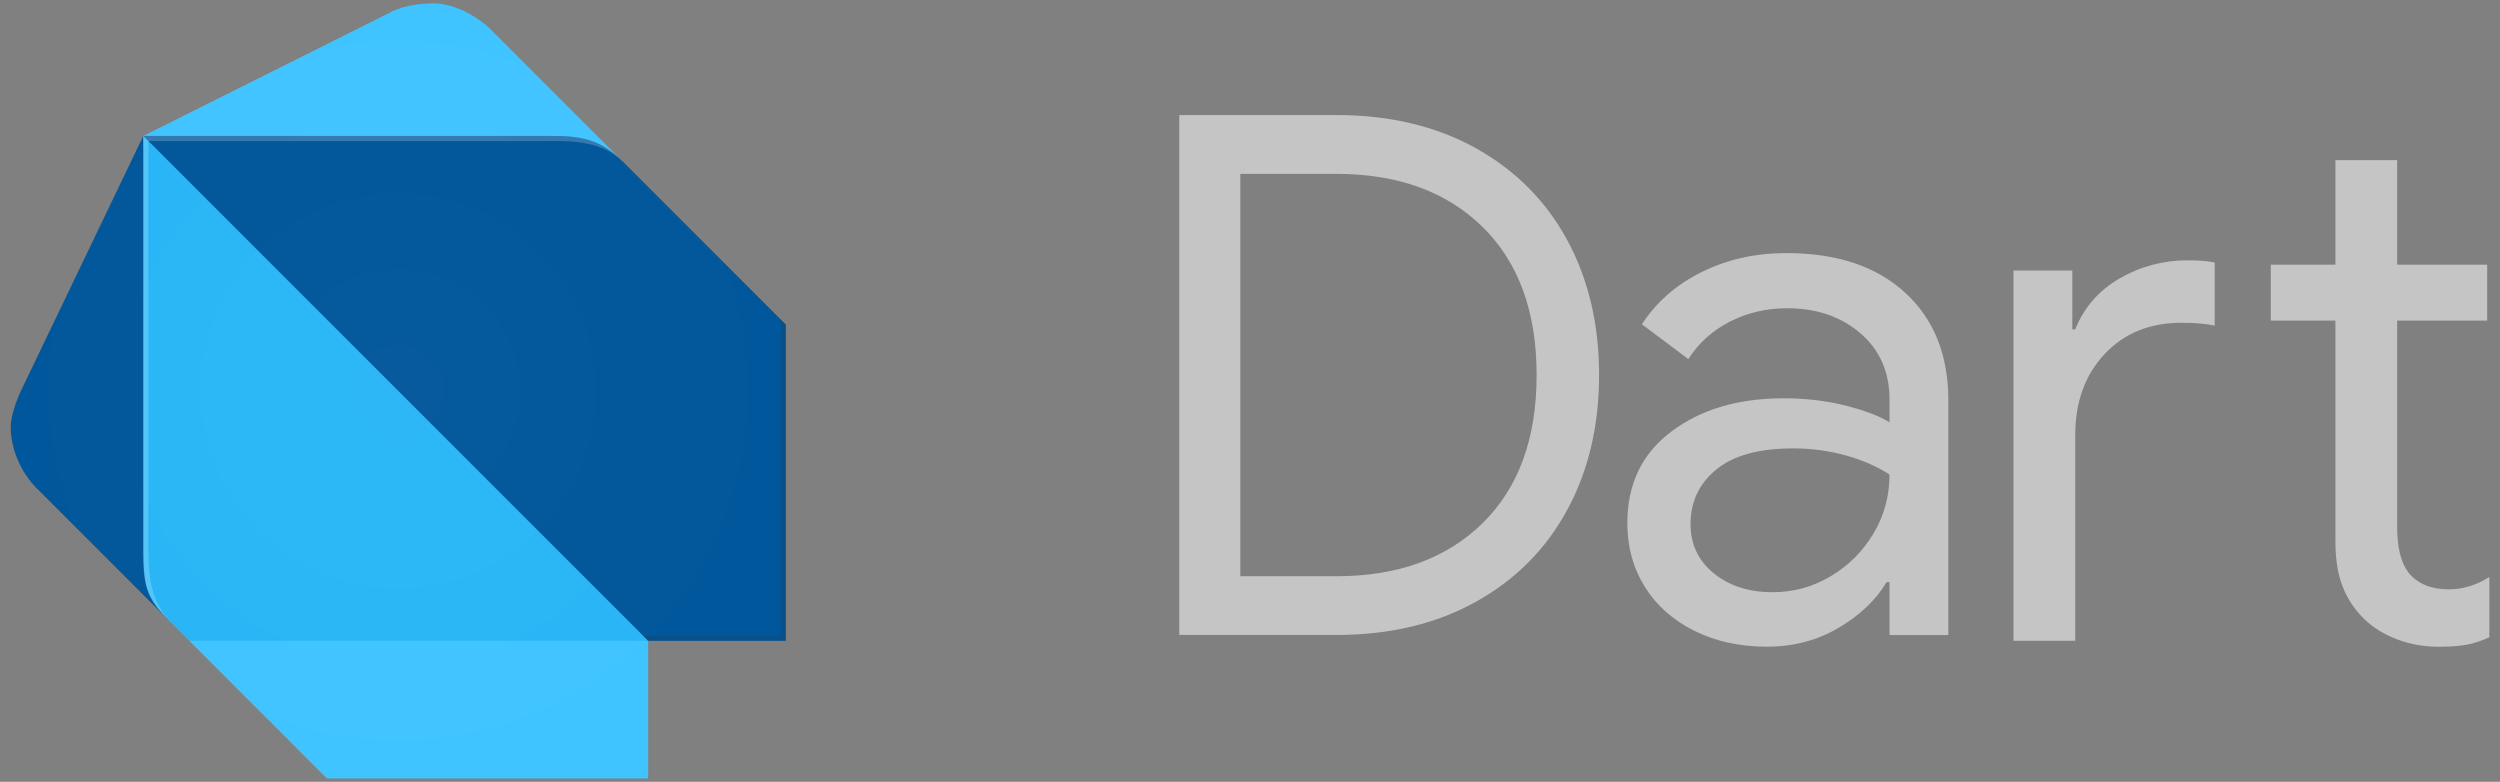 <?xml version="1.0" encoding="utf-8"?>
<!-- Generator: Adobe Illustrator 22.0.1, SVG Export Plug-In . SVG Version: 6.00 Build 0)  -->
<svg version="1.1" id="Layer_1" xmlns="http://www.w3.org/2000/svg" xmlns:xlink="http://www.w3.org/1999/xlink" viewBox="0 0 439 137.29" enable-background="new 0 0 439 137.29" xml:space="preserve">
<rect x="0" y="0" width="439" height="137.29" fill="#808080" stroke="none"/>
<g>
	<g opacity="0.54" style="fill:#fff">
		<path d="M207.08,20.2h27.55c9.35,0,17.51,1.93,24.49,5.8c6.97,3.87,12.33,9.25,16.07,16.13c3.74,6.89,5.61,14.79,5.61,23.72
			s-1.87,16.83-5.61,23.72s-9.1,12.26-16.07,16.13c-6.97,3.87-15.13,5.8-24.49,5.8h-27.55V20.2z M234.63,101.19
			c10.8,0,19.36-3.1,25.7-9.31c6.33-6.21,9.5-14.88,9.5-26.02s-3.17-19.81-9.5-26.02c-6.33-6.21-14.9-9.31-25.7-9.31H217.8v70.65
			h16.83V101.19z"/>
		<path d="M297.49,110.75c-3.74-1.87-6.63-4.44-8.67-7.72c-2.04-3.27-3.06-6.99-3.06-11.16c0-6.89,2.59-12.26,7.78-16.13
			c5.18-3.87,11.73-5.8,19.64-5.8c3.91,0,7.54,0.43,10.9,1.28s5.93,1.83,7.72,2.93V70.2c0-4.85-1.7-8.74-5.1-11.67
			c-3.4-2.93-7.7-4.4-12.88-4.4c-3.66,0-7.01,0.79-10.08,2.36c-3.06,1.57-5.48,3.76-7.27,6.57l-8.16-6.12
			c2.55-3.91,6.06-6.97,10.52-9.18c4.46-2.21,9.42-3.32,14.86-3.32c8.84,0,15.79,2.32,20.85,6.95c5.06,4.64,7.59,10.95,7.59,18.94
			v41.19H331.8v-9.31h-0.51c-1.87,3.15-4.68,5.82-8.42,8.03c-3.74,2.21-7.95,3.32-12.63,3.32
			C305.49,113.56,301.24,112.62,297.49,110.75z M321.47,101.19c3.14-1.87,5.65-4.38,7.52-7.52s2.81-6.59,2.81-10.33
			c-2.04-1.36-4.55-2.47-7.52-3.32c-2.98-0.85-6.12-1.28-9.44-1.28c-5.95,0-10.44,1.23-13.45,3.7c-3.02,2.47-4.53,5.66-4.53,9.56
			c0,3.57,1.36,6.46,4.08,8.67c2.72,2.21,6.16,3.32,10.33,3.32C314.92,103.99,318.33,103.06,321.47,101.19z"/>
		<path d="M353.57,47.5h10.33v10.33h0.51c1.53-3.83,4.12-6.8,7.78-8.93c3.65-2.12,7.65-3.19,11.99-3.19c1.87,0,3.44,0.13,4.72,0.38
			v11.1c-1.45-0.34-3.4-0.51-5.87-0.51c-5.53,0-10.01,1.83-13.45,5.48c-3.44,3.66-5.17,8.42-5.17,14.28v36.09h-10.84V47.5
			L353.57,47.5z M420.89,112.26c-2.25-0.86-4.14-2.03-5.68-3.51c-1.7-1.64-2.98-3.55-3.83-5.71c-0.85-2.16-1.28-4.8-1.28-7.92V56.3
			h-11.35v-9.82h11.35V28.12h10.84v18.36h15.81v9.82h-15.81v36.24c0,3.65,0.68,6.34,2.04,8.08c1.61,1.91,3.95,2.87,7.01,2.87
			c2.46,0,4.85-0.72,7.14-2.17v10.59c-1.28,0.59-2.57,1.02-3.89,1.28s-3,0.38-5.04,0.38C425.59,113.56,423.15,113.12,420.89,112.26z
			"/>
	</g>
	<g>
		<path fill="#01579B" d="M29.64,108.94L6.36,85.66c-2.76-2.84-4.48-6.84-4.48-10.75c0-1.81,1.02-4.64,1.79-6.27l21.49-44.77
			L29.64,108.94z"/>
		<path fill="#40C4FF" d="M109.34,28.35L86.06,5.07c-2.03-2.04-6.27-4.48-9.85-4.48c-3.08,0-6.1,0.62-8.06,1.79L25.17,23.87
			L109.34,28.35z"/>
		<polygon fill="#40C4FF" points="57.4,136.7 113.82,136.7 113.82,112.52 71.73,99.09 33.23,112.52 		"/>
		<path fill="#29B6F6" d="M25.17,96.41c0,7.18,0.9,8.95,4.48,12.54l3.58,3.58h80.59l-39.4-44.77L25.17,23.88V96.41z"/>
		<path fill="#01579B" d="M96.8,23.87H25.16l88.65,88.65h24.18V57l-28.65-28.65C105.32,24.31,101.74,23.87,96.8,23.87z"/>
		<path opacity="0.2" fill="#FFFFFF" enable-background="new    " d="M30.54,109.84c-3.58-3.6-4.48-7.14-4.48-13.43V24.77l-0.9-0.9
			V96.4C25.17,102.7,25.17,104.44,30.54,109.84l2.69,2.69l0,0L30.54,109.84z"/>
		<polygon opacity="0.2" fill="#263238" enable-background="new    " points="137.1,56.11 137.1,111.63 112.92,111.63
			113.82,112.52 138,112.52 138,57.01 		"/>
		<path opacity="0.2" fill="#FFFFFF" enable-background="new    " d="M109.34,28.35c-4.44-4.44-8.08-4.48-13.43-4.48H25.17l0.9,0.9
			h69.85C98.58,24.77,105.33,24.32,109.34,28.35L109.34,28.35z"/>

			<radialGradient id="SVGID_1_" cx="69.955" cy="60.886" r="68.065" gradientTransform="matrix(1 0 0 -1 0 129.533)" gradientUnits="userSpaceOnUse">
			<stop  offset="0" style="stop-color:#FFFFFF;stop-opacity:0.1"/>
			<stop  offset="1" style="stop-color:#FFFFFF;stop-opacity:0"/>
		</radialGradient>
		<path opacity="0.2" fill="url(#SVGID_1_)" enable-background="new    " d="M137.1,56.11l-27.76-27.76L86.06,5.07
			c-2.03-2.04-6.27-4.48-9.85-4.48c-3.08,0-6.1,0.62-8.06,1.79L25.17,23.87L3.68,68.64c-0.77,1.63-1.79,4.46-1.79,6.27
			c0,3.91,1.72,7.91,4.48,10.75l21.46,21.3c0.51,0.63,1.11,1.27,1.83,1.98l0.9,0.9l2.69,2.69l23.28,23.28l0.9,0.9h55.52h0.9v-24.18
			h24.18v-0.06V57.01L137.1,56.11z"/>
	</g>
</g>
</svg>
